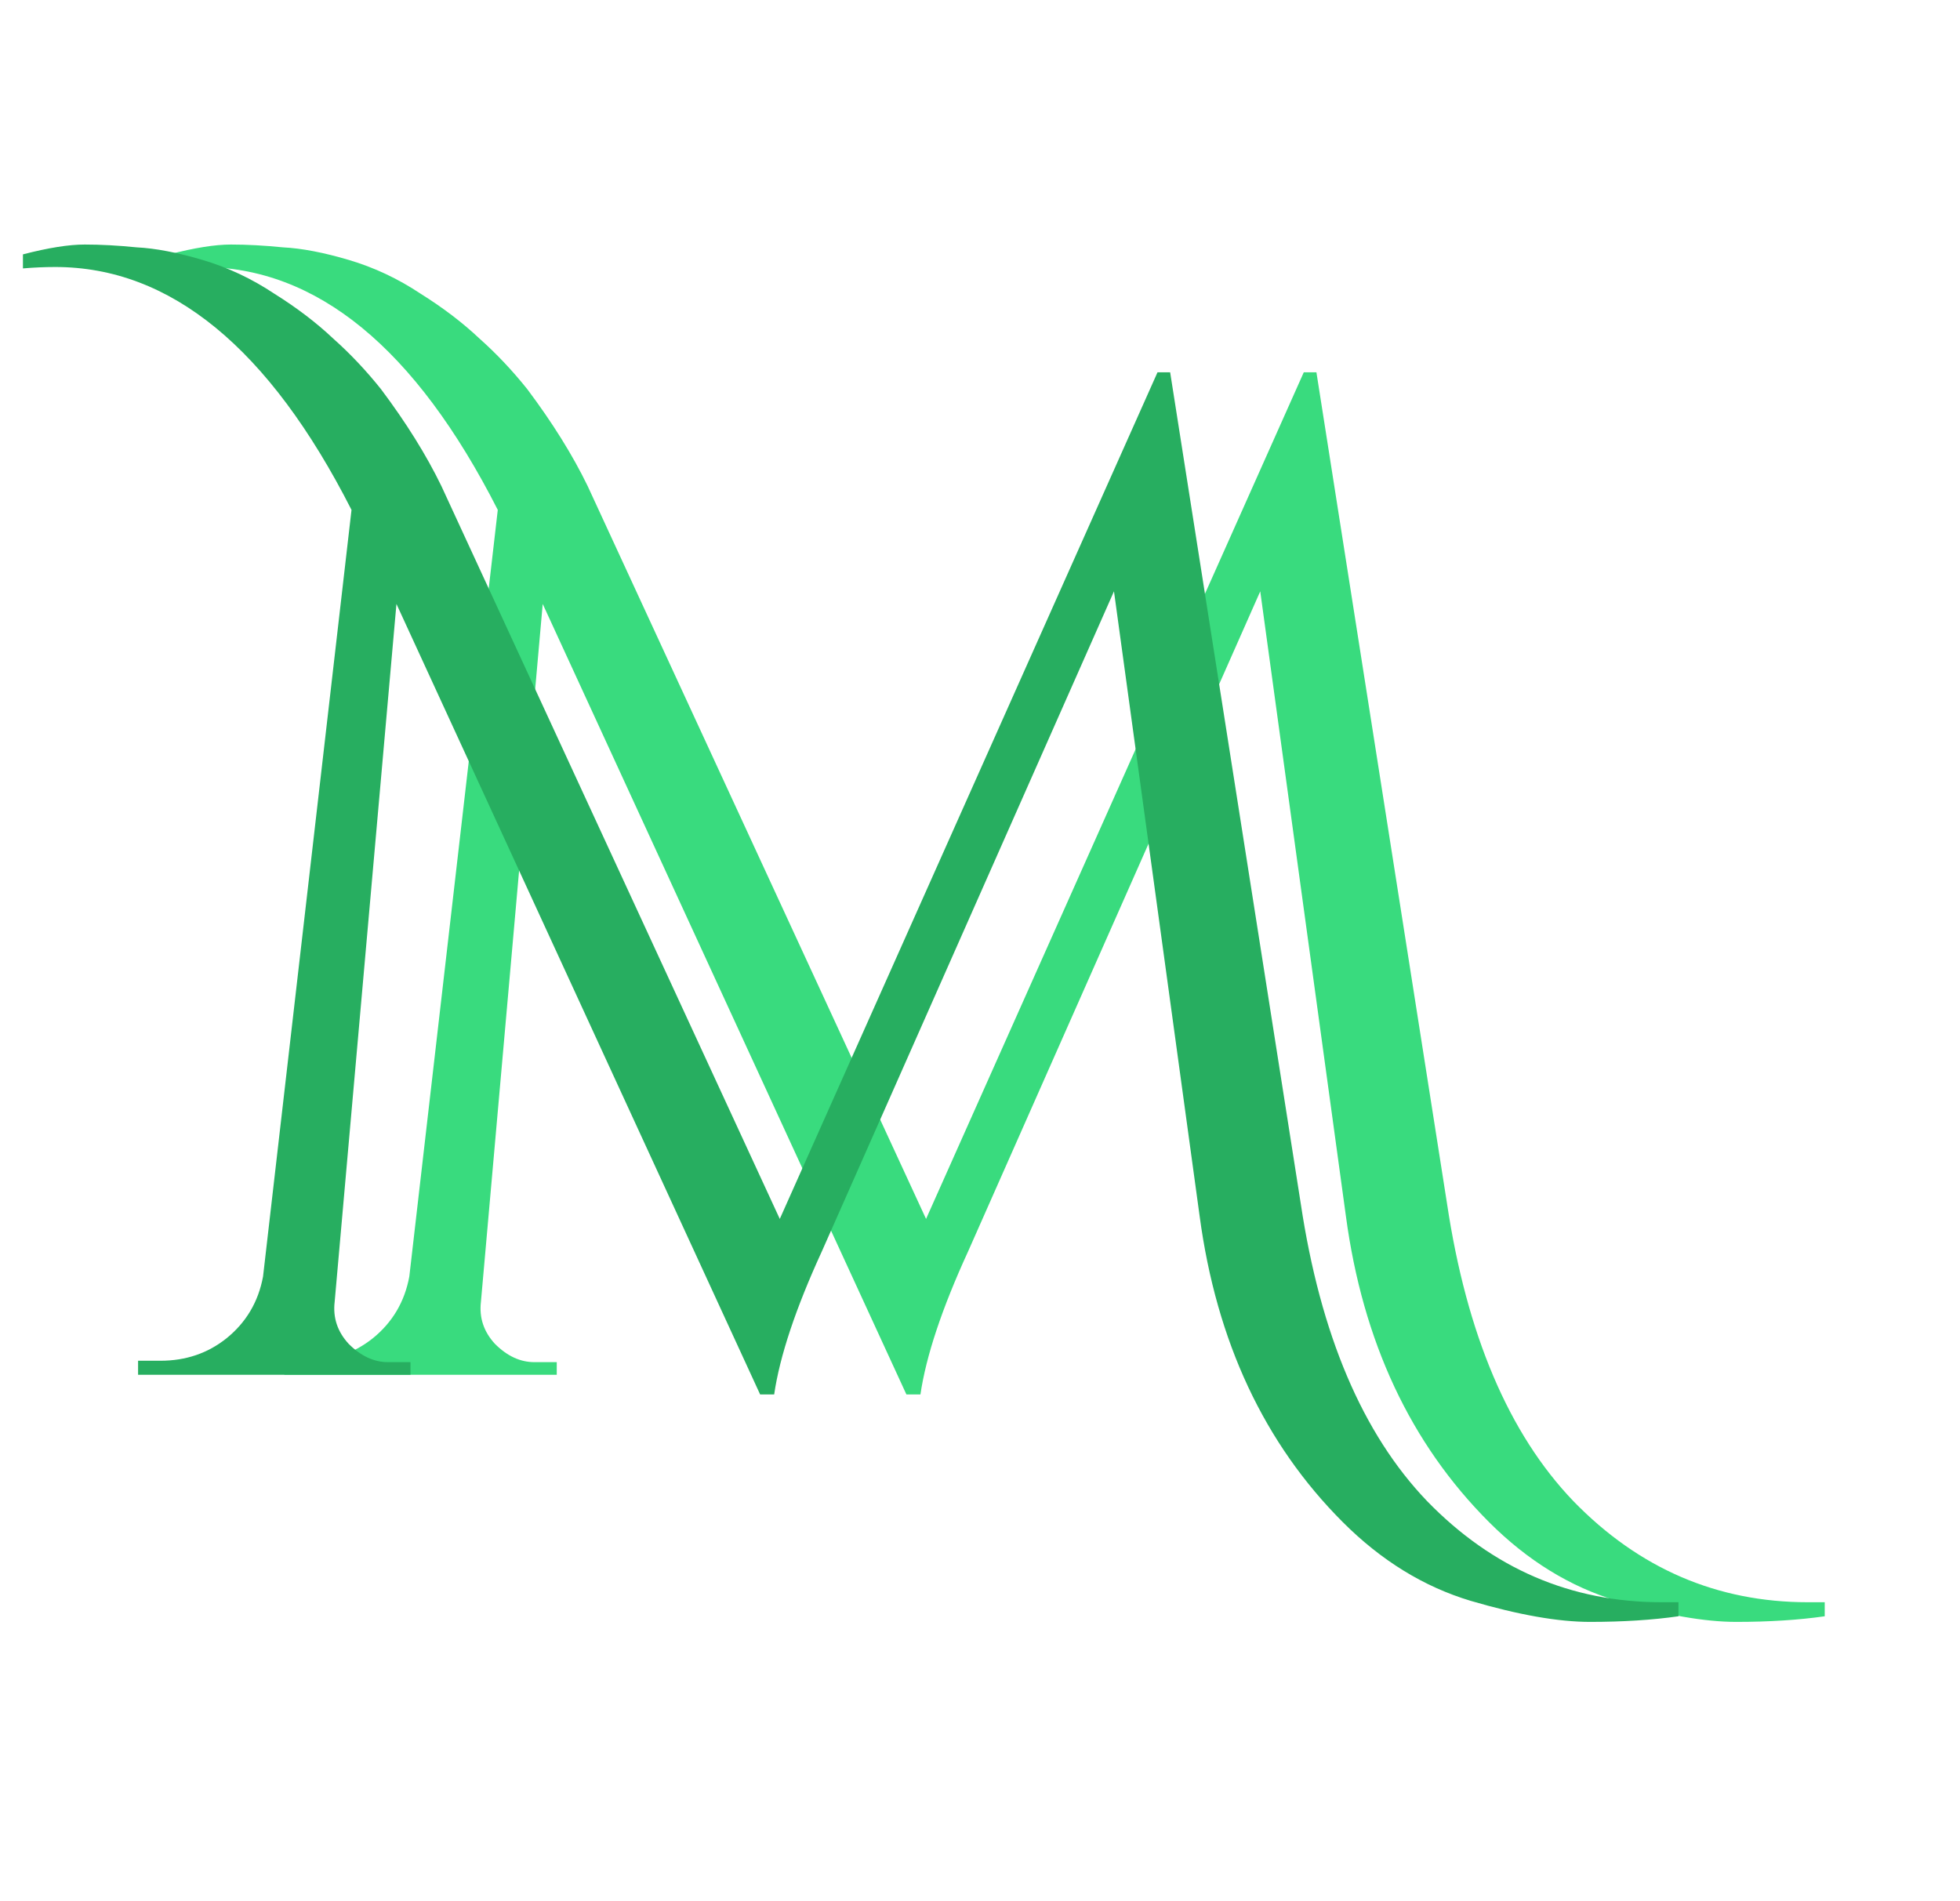 <svg width="67" height="65" viewBox="0 0 67 65" fill="none" xmlns="http://www.w3.org/2000/svg">
<g filter="url(#filter0_f)">
<path d="M61.8 54.776C61.992 54.776 62.184 54.776 62.376 54.776V55.256C61.48 55.384 60.472 55.448 59.352 55.448C58.264 55.448 56.904 55.208 55.272 54.728C53.672 54.248 52.216 53.352 50.904 52.04C48.216 49.352 46.584 45.864 46.008 41.576L43.08 20.216L33.096 42.776C32.2 44.728 31.656 46.36 31.464 47.672H30.984L18.552 20.648L16.44 44.504C16.376 45.048 16.536 45.528 16.92 45.944C17.336 46.36 17.784 46.568 18.264 46.568H19.032V47H9.72V46.52H10.488C11.352 46.52 12.104 46.264 12.744 45.752C13.416 45.208 13.832 44.504 13.992 43.64L17.016 17.432C14.2 11.896 10.824 9.128 6.888 9.128C6.536 9.128 6.168 9.144 5.784 9.176V8.696C6.648 8.472 7.352 8.36 7.896 8.36C8.44 8.36 9.032 8.392 9.672 8.456C10.312 8.488 11.064 8.632 11.928 8.888C12.792 9.144 13.608 9.528 14.376 10.04C15.144 10.52 15.816 11.032 16.392 11.576C16.968 12.088 17.512 12.664 18.024 13.304C18.888 14.456 19.576 15.56 20.088 16.616L31.656 41.672L44.568 12.728H45L49.464 41.144C50.136 45.624 51.576 49.016 53.784 51.32C56.024 53.624 58.696 54.776 61.8 54.776Z" fill="#39DB7E"/>
</g>
<path d="M56.8 54.776C56.992 54.776 57.184 54.776 57.376 54.776V55.256C56.48 55.384 55.472 55.448 54.352 55.448C53.264 55.448 51.904 55.208 50.272 54.728C48.672 54.248 47.216 53.352 45.904 52.04C43.216 49.352 41.584 45.864 41.008 41.576L38.08 20.216L28.096 42.776C27.2 44.728 26.656 46.36 26.464 47.672H25.984L13.552 20.648L11.44 44.504C11.376 45.048 11.536 45.528 11.92 45.944C12.336 46.36 12.784 46.568 13.264 46.568H14.032V47H4.72V46.52H5.488C6.352 46.52 7.104 46.264 7.744 45.752C8.416 45.208 8.832 44.504 8.992 43.64L12.016 17.432C9.2 11.896 5.824 9.128 1.888 9.128C1.536 9.128 1.168 9.144 0.784 9.176V8.696C1.648 8.472 2.352 8.36 2.896 8.36C3.44 8.36 4.032 8.392 4.672 8.456C5.312 8.488 6.064 8.632 6.928 8.888C7.792 9.144 8.608 9.528 9.376 10.04C10.144 10.52 10.816 11.032 11.392 11.576C11.968 12.088 12.512 12.664 13.024 13.304C13.888 14.456 14.576 15.56 15.088 16.616L26.656 41.672L39.568 12.728H40L44.464 41.144C45.136 45.624 46.576 49.016 48.784 51.32C51.024 53.624 53.696 54.776 56.8 54.776Z" fill="#27AE60"/>
<defs>
<filter id="filter0_f" x="1.784" y="4.36" width="64.592" height="55.088" filterUnits="userSpaceOnUse" color-interpolation-filters="sRGB">
<feFlood flood-opacity="0" result="BackgroundImageFix"/>
<feBlend mode="normal" in="SourceGraphic" in2="BackgroundImageFix" result="shape"/>
<feGaussianBlur stdDeviation="2" result="effect1_foregroundBlur"/>
</filter>
</defs>
</svg>
